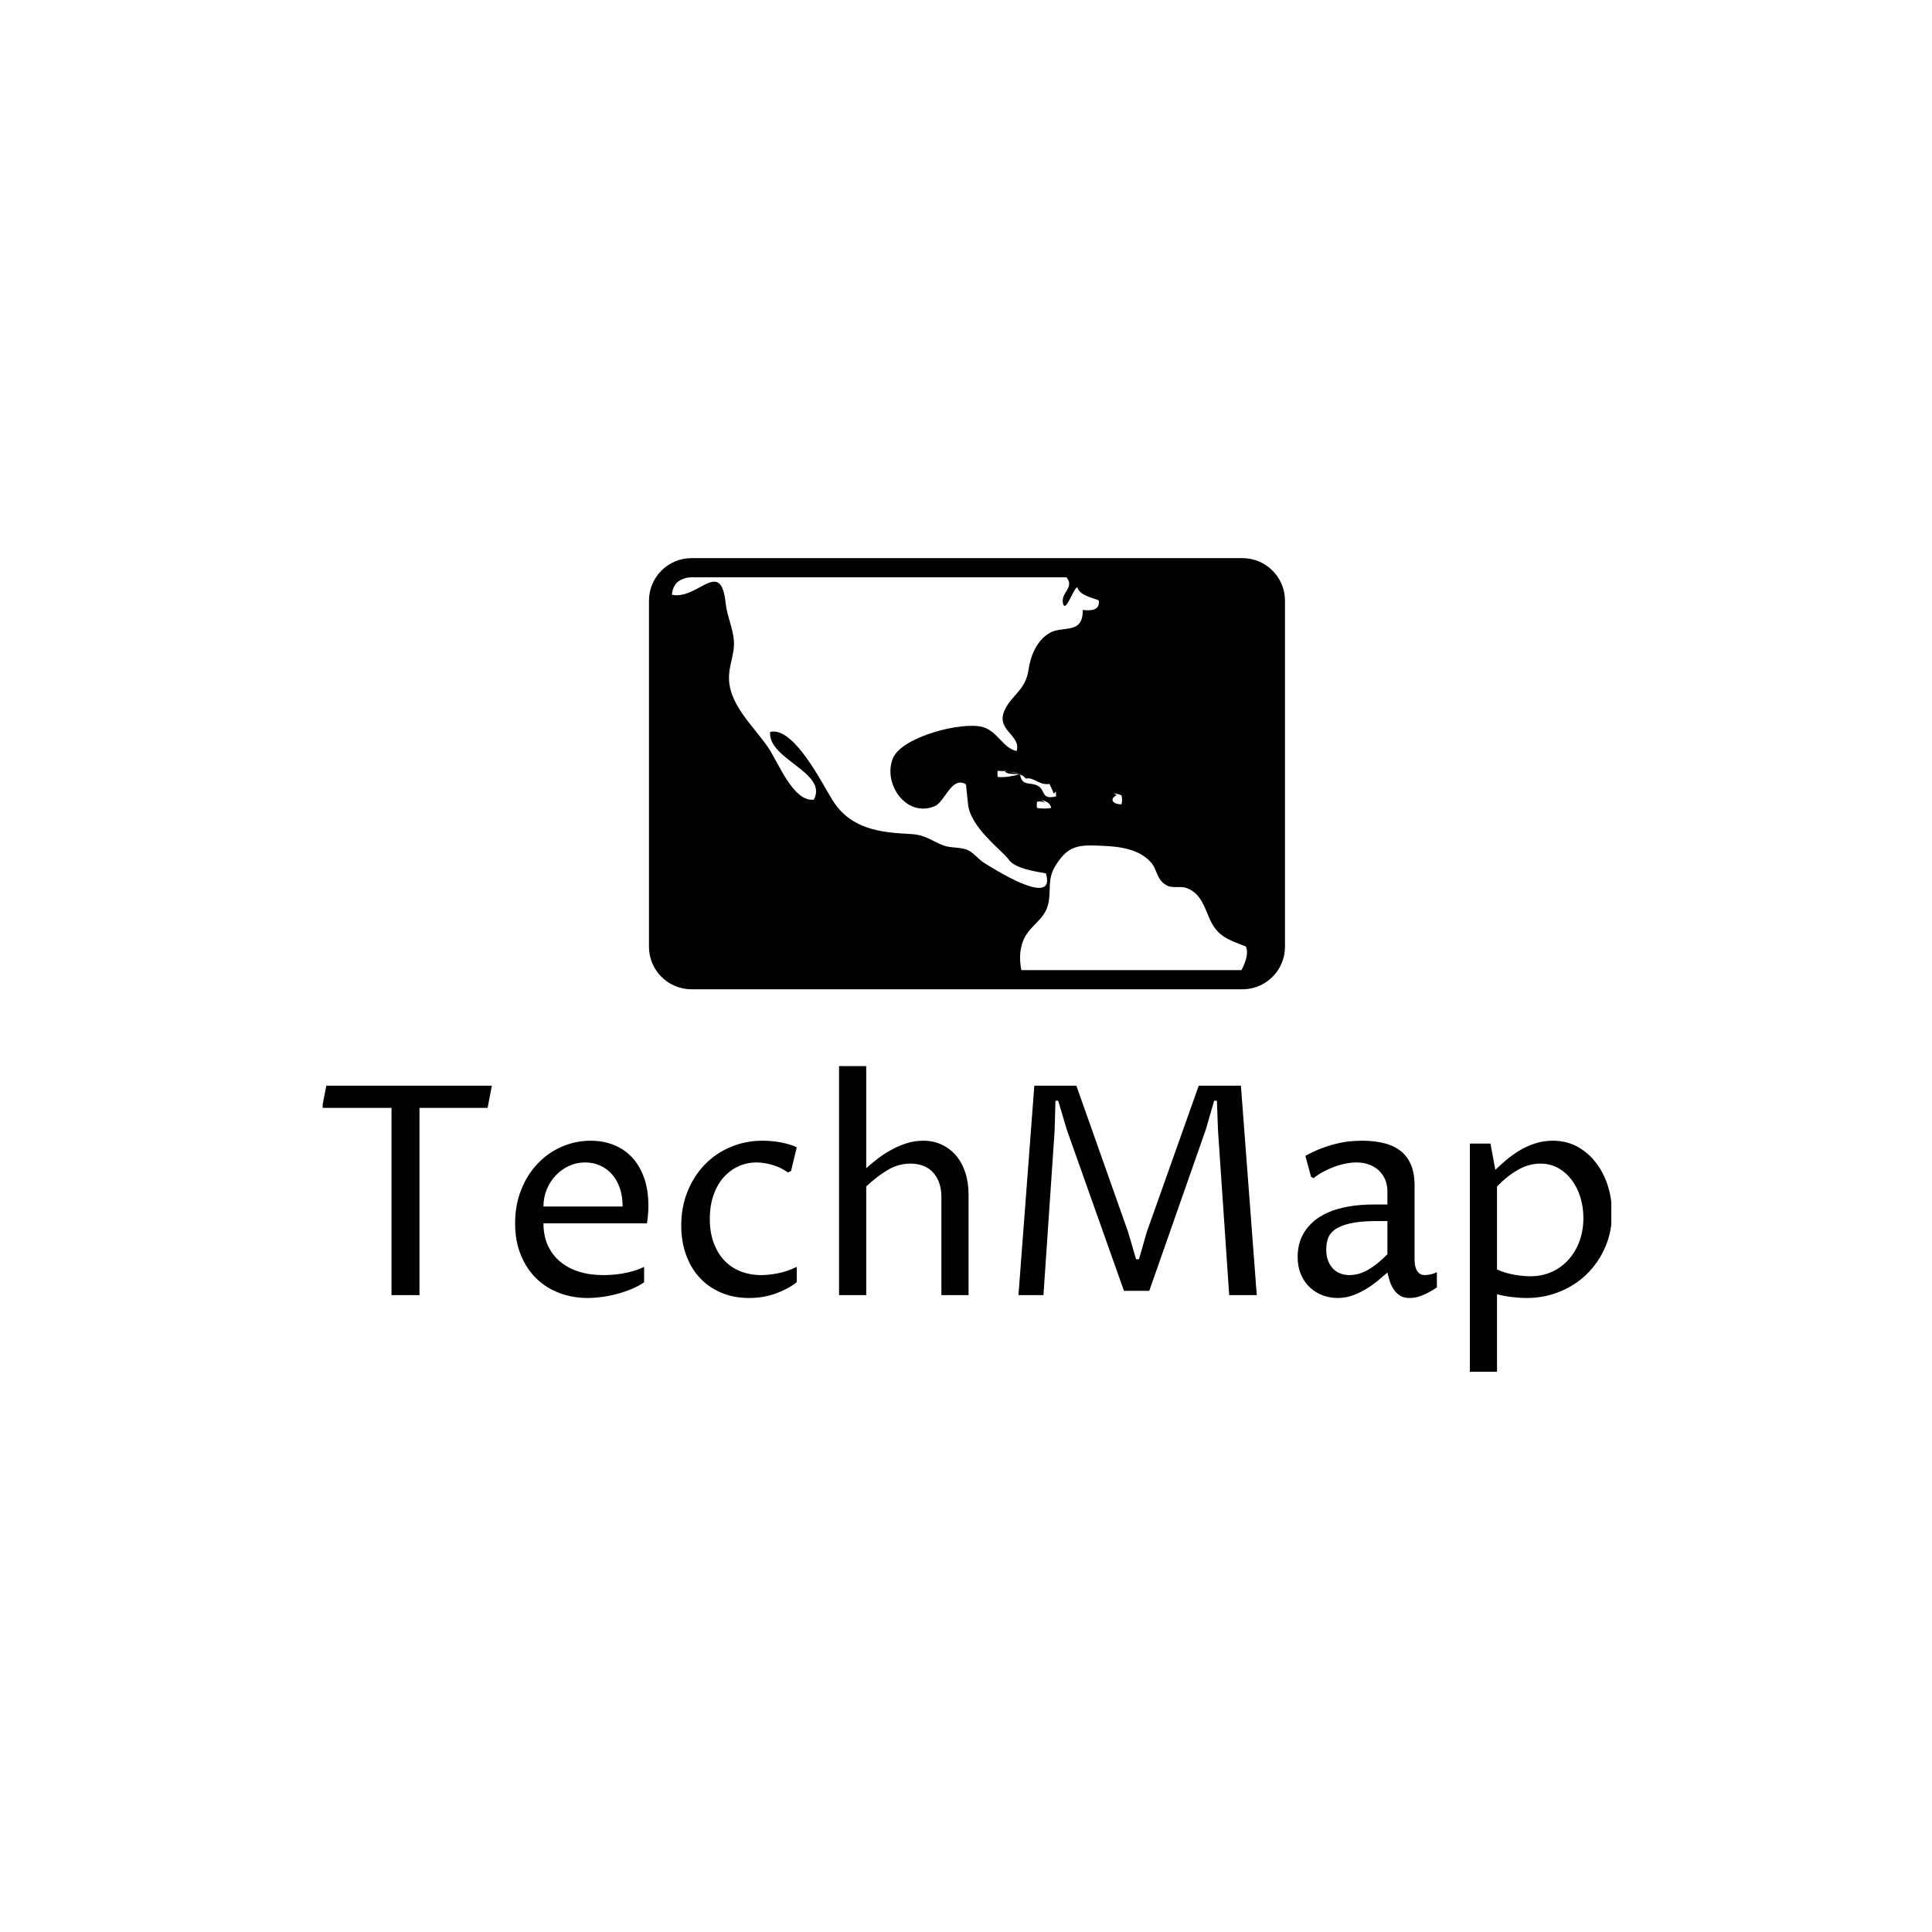 <svg xmlns="http://www.w3.org/2000/svg" version="1.1" xmlns:xlink="http://www.w3.org/1999/xlink" xmlns:svgjs="http://svgjs.dev/svgjs" width="1500" height="1500" viewBox="0 0 1500 1500"><rect width="1500" height="1500" fill="#ffffff"></rect><g transform="matrix(0.667,0,0,0.667,250.514,433.59)"><svg viewBox="0 0 390 247" data-background-color="#efe9dd" preserveAspectRatio="xMidYMid meet" height="950" width="1500" xmlns="http://www.w3.org/2000/svg" xmlns:xlink="http://www.w3.org/1999/xlink"><g id="tight-bounds" transform="matrix(1,0,0,1,-0.2,-0.1)"><svg viewBox="0 0 390.401 247.2" height="247.2" width="390.401"><g><svg viewBox="0 0 395.52 250.441" height="247.2" width="390.401"><g transform="matrix(1,0,0,1,0,154.783)"><svg viewBox="0 0 395.52 95.659" height="95.659" width="395.52"><g id="textblocktransform"><svg viewBox="0 0 395.52 95.659" height="95.659" width="395.52" id="textblock"><g><svg viewBox="0 0 395.52 95.659" height="95.659" width="395.52"><g transform="matrix(1,0,0,1,0,0)"><svg width="395.52" viewBox="1.29 -39.11 220.3 52.2" height="95.659" data-palette-color="#8a2851"><g class="wordmark-text-0" data-fill-palette-color="primary" id="text-0"><path d="M17.94-31.98L17.94 0 13.16 0 13.16-31.98 1.29-31.98 2.03-35.77 30.3-35.77 29.57-31.98 17.94-31.98ZM56.3-4.83L56.3-2.2Q55.37-1.54 54.16-1.04 52.95-0.54 51.66-0.2 50.36 0.15 49.06 0.32 47.75 0.49 46.63 0.49L46.63 0.49Q44.14 0.49 41.89-0.34 39.65-1.17 37.96-2.78 36.28-4.39 35.28-6.77 34.27-9.16 34.27-12.26L34.27-12.26Q34.27-15.45 35.34-18.07 36.4-20.68 38.18-22.52 39.96-24.37 42.29-25.37 44.63-26.37 47.19-26.37L47.19-26.37Q49.27-26.37 51.06-25.67 52.85-24.98 54.18-23.58 55.52-22.19 56.27-20.1 57.03-18.02 57.03-15.23L57.03-15.23Q57.03-14.67 56.98-13.89 56.93-13.11 56.78-12.26L56.78-12.26 39.11-12.26Q39.11-10.16 39.85-8.51 40.6-6.86 41.95-5.73 43.31-4.59 45.19-4 47.07-3.42 49.34-3.42L49.34-3.42Q49.9-3.42 50.71-3.47 51.51-3.52 52.44-3.66 53.37-3.81 54.37-4.09 55.37-4.37 56.3-4.83L56.3-4.83ZM39.11-15.14L52.63-15.14Q52.63-16.97 52.12-18.37 51.61-19.78 50.73-20.73 49.85-21.68 48.69-22.17 47.53-22.66 46.21-22.66L46.21-22.66Q44.75-22.66 43.45-22.06 42.16-21.46 41.2-20.43 40.23-19.41 39.67-18.04 39.11-16.67 39.11-15.14L39.11-15.14ZM82.37-4.83L82.37-2.2Q80.85-1.03 78.77-0.27 76.68 0.49 74.21 0.49L74.21 0.49Q71.58 0.49 69.44-0.43 67.3-1.34 65.79-2.98 64.28-4.61 63.46-6.9 62.64-9.18 62.64-11.89L62.64-11.89Q62.64-15.04 63.72-17.7 64.79-20.36 66.66-22.29 68.53-24.22 71.06-25.29 73.6-26.37 76.51-26.37L76.51-26.37Q77.19-26.37 77.99-26.31 78.78-26.25 79.56-26.1 80.34-25.95 81.07-25.74 81.81-25.54 82.37-25.24L82.37-25.24 81.39-21.19 80.85-20.95Q80.37-21.31 79.74-21.63 79.12-21.95 78.43-22.17 77.73-22.39 76.98-22.52 76.24-22.66 75.53-22.66L75.53-22.66Q73.9-22.66 72.44-22.01 70.99-21.36 69.89-20.13 68.79-18.9 68.16-17.1 67.52-15.31 67.52-13.01L67.52-13.01Q67.52-10.67 68.2-8.89 68.87-7.1 70.04-5.88 71.21-4.66 72.82-4.04 74.43-3.42 76.31-3.42L76.31-3.42Q77.44-3.42 79.02-3.7 80.61-3.98 82.37-4.83L82.37-4.83ZM89.59 0L89.59-39.11 94.23-39.11 94.23-21.68Q95.11-22.46 96.18-23.29 97.26-24.12 98.5-24.8 99.75-25.49 101.12-25.93 102.48-26.37 103.95-26.37L103.95-26.37Q105.71-26.37 107.13-25.7 108.56-25.02 109.59-23.82 110.61-22.61 111.16-20.91 111.71-19.21 111.71-17.14L111.71-17.14 111.71 0 107.07 0 107.07-16.75Q107.07-18.16 106.67-19.24 106.27-20.31 105.57-21.03 104.88-21.75 103.9-22.11 102.92-22.46 101.8-22.46L101.8-22.46Q99.75-22.46 97.92-21.39 96.09-20.31 94.23-18.55L94.23-18.55 94.23 0 89.59 0ZM124.5 0L120.23 0 122.94-35.77 130.12-35.77 138.95-10.79 140.32-6.13 140.81-6.13 142.15-10.79 151.02-35.77 158.22-35.77 160.93 0 156.22 0 154.31-28.08 154.12-33.2 153.65-33.2 152.24-28.32 142.57-0.73 138.25-0.73 128.48-28.27 127.02-33.2 126.55-33.2 126.41-28.13 124.5 0ZM183.24-3.86L183.24-3.86Q182.63-3.34 181.76-2.6 180.9-1.86 179.81-1.17 178.72-0.49 177.44 0 176.16 0.49 174.72 0.49L174.72 0.49Q173.43 0.49 172.19 0.04 170.96-0.42 170.01-1.31 169.05-2.2 168.48-3.52 167.91-4.83 167.91-6.54L167.91-6.54Q167.91-7.59 168.16-8.67 168.42-9.74 169.03-10.73 169.64-11.72 170.63-12.59 171.62-13.45 173.07-14.1 174.52-14.75 176.5-15.11 178.48-15.48 181.04-15.48L181.04-15.48 183.24-15.48 183.24-17.72Q183.24-18.85 182.85-19.75 182.46-20.65 181.76-21.3 181.07-21.95 180.1-22.3 179.14-22.66 177.97-22.66L177.97-22.66Q177.09-22.66 176.1-22.46 175.11-22.27 174.12-21.9 173.13-21.53 172.23-21.04 171.33-20.56 170.64-19.97L170.64-19.97 170.2-20.21 169.23-23.78Q170.64-24.56 171.96-25.06 173.28-25.56 174.49-25.85 175.7-26.15 176.79-26.26 177.89-26.37 178.89-26.37L178.89-26.37Q183.46-26.37 185.67-24.48 187.88-22.58 187.88-18.8L187.88-18.8 187.88-6.05Q187.88-5.74 187.93-5.29 187.98-4.83 188.16-4.42 188.34-4 188.7-3.71 189.05-3.42 189.66-3.42L189.66-3.42Q190-3.42 190.56-3.53 191.13-3.64 191.69-3.91L191.69-3.91 191.69-1.32Q190.51-0.51 189.33-0.01 188.15 0.49 187.05 0.49L187.05 0.49Q186.05 0.49 185.4 0.09 184.75-0.32 184.33-0.95 183.9-1.59 183.65-2.36 183.41-3.13 183.24-3.86ZM183.24-6.98L183.24-12.65 181.38-12.65Q178.53-12.65 176.83-12.24 175.13-11.84 174.24-11.17 173.35-10.5 173.07-9.62 172.79-8.74 172.79-7.79L172.79-7.79Q172.79-6.76 173.08-5.96 173.38-5.15 173.9-4.58 174.43-4 175.16-3.71 175.89-3.42 176.75-3.42L176.75-3.42Q177.4-3.42 178.1-3.58 178.8-3.74 179.59-4.14 180.38-4.54 181.27-5.22 182.17-5.91 183.24-6.98L183.24-6.98ZM201.96-18.55L201.96-4.39Q202.65-4.05 203.42-3.83 204.18-3.61 204.95-3.48 205.72-3.34 206.43-3.28 207.14-3.22 207.65-3.22L207.65-3.22Q209.65-3.22 211.33-3.98 213-4.74 214.19-6.08 215.39-7.42 216.05-9.24 216.71-11.06 216.71-13.18L216.71-13.18Q216.71-15.06 216.18-16.75 215.66-18.43 214.69-19.7 213.73-20.97 212.38-21.72 211.02-22.46 209.38-22.46L209.38-22.46Q207.36-22.46 205.49-21.37 203.62-20.29 201.96-18.55L201.96-18.55ZM200.84-25.88L201.67-21.39Q202.52-22.22 203.56-23.1 204.6-23.97 205.82-24.71 207.04-25.44 208.46-25.9 209.87-26.37 211.48-26.37L211.48-26.37Q213.85-26.37 215.72-25.33 217.59-24.29 218.89-22.57 220.2-20.85 220.9-18.62 221.59-16.38 221.59-13.99L221.59-13.99Q221.59-10.84 220.43-8.18 219.27-5.52 217.29-3.59 215.32-1.66 212.67-0.59 210.02 0.49 207.04 0.49L207.04 0.49Q205.82 0.49 204.43 0.32 203.04 0.15 201.96-0.15L201.96-0.15 201.96 13.09 197.32 13.09 197.32-25.88 200.84-25.88Z" fill="#000000" data-fill-palette-color="primary"></path></g></svg></g></svg></g></svg></g></svg></g><g transform="matrix(1,0,0,1,100.256,0)"><svg viewBox="0 0 195.008 132.2" height="132.2" width="195.008"><g><svg xmlns="http://www.w3.org/2000/svg" xmlns:xlink="http://www.w3.org/1999/xlink" version="1.1" x="0" y="0" viewBox="1.748 18 96.253 65.252" enable-background="new 0 0 100 100" xml:space="preserve" height="132.2" width="195.008" class="icon-icon-0" data-fill-palette-color="accent" id="icon-0"><g fill="#c7a2c3" data-fill-palette-color="accent"><path fill="#000000" d="M91.567 18H8.181c-3.548 0-6.433 2.888-6.433 6.432V76.82c0 3.543 2.885 6.432 6.433 6.432h83.387c3.548 0 6.433-2.889 6.433-6.432V24.432C98 20.888 95.115 18 91.567 18zM58.681 75.264c1.047-1.822 2.852-2.627 3.421-4.682 0.625-2.264-0.186-3.857 1.158-6.023 1.525-2.449 2.795-3.172 5.825-3.068 2.985 0.084 6.525 0.203 8.613 2.531 1.027 1.133 0.812 2.742 2.546 3.574 0.793 0.379 2.044-0.008 2.918 0.344 2.052 0.803 2.6 2.717 3.365 4.488 1.222 2.852 2.814 3.268 5.558 4.348 0.41 0.938 0.037 2.203-0.666 3.574H58.104C57.731 78.576 57.869 76.709 58.681 75.264zM55.465 50.167l0.674 0.127c0.658 0.082 1.284 0.193 1.806 0.365l-1.806-0.365c-0.197-0.008-0.395-0.029-0.581-0.052 0.552 0.589 1.426 0.335 2.208 0.492 0.041-0.009 0.093-0.023 0.134-0.038 0.008 0.029 0.008 0.038 0.015 0.06 0.31 0.09 0.607 0.269 0.842 0.611 1.251-0.299 1.994 1.064 3.618 0.803 0.138 0.418 0.521 1.043 0.606 1.43 0.187 0.082 0.156-0.312 0.361-0.207 0 0.029 0.011 0.668 0.011 0.668-2.274 0.559-1.593-0.959-2.725-1.592-1.191-0.656-2.424 0.133-2.714-1.712-0.056-0.007-0.101-0.015-0.148-0.021-0.969 0.245-2.163 0.498-3.253 0.378-0.016-0.32-0.045-0.587 0-0.916 0.335 0 0.691 0.022 1.045 0.045C55.531 50.22 55.49 50.198 55.465 50.167zM60.46 54.873c0.495-0.104 0.909-0.029 1.259 0.172l-0.552-0.447c0.778 0.238 1.334 0.492 1.448 1.199-0.559 0.133-1.593 0.133-2.155 0C60.435 55.469 60.427 55.201 60.46 54.873zM72.555 53.861l-0.496-0.254c0.403 0 0.831 0.148 1.203 0.291 0.104 0.387 0.111 0.967 0 1.355C71.984 55.275 71.314 54.479 72.555 53.861zM64.934 20.903c1.285 1.593-0.952 2.315-0.521 3.99 0.384 1.474 1.616-2.427 2.155-2.486 0.392 1.25 2.114 1.519 3.246 1.98 0.22 1.541-1.157 1.593-2.423 1.459 0.07 3.767-2.979 2.33-4.98 3.461-2.024 1.154-2.938 3.566-3.235 5.643-0.438 3.067-2.609 3.782-3.645 6.165-1.287 2.963 2.562 3.67 1.862 6.075-2.04-0.38-2.87-2.993-5.126-3.625-3.067-0.878-12.195 1.429-13.583 4.69-1.623 3.774 1.958 9.12 6.332 7.274 1.508-0.635 2.554-4.631 4.705-3.293l0.298 2.854c0.241 3.631 5.241 7.184 6.183 8.545 0.93 1.342 4.039 1.795 5.609 2.07 1.69 5.494-8.334-0.959-9.347-1.586-0.804-0.49-1.467-1.398-2.274-1.838-1.176-0.625-2.735-0.35-3.89-0.805-1.783-0.67-2.669-1.607-4.939-1.721-4.794-0.229-9.157-0.811-11.841-5.137-1.652-2.656-5.874-11.173-9.437-10.317-0.365 4.162 8.8 6.12 6.618 10.251-3.134 0.395-5.415-5.732-6.964-7.965-2.331-3.373-6.104-6.604-5.87-10.876 0.093-1.839 0.874-3.38 0.732-5.234-0.156-1.936-1.022-3.67-1.246-5.643-0.73-6.983-4.188-0.484-8.13-1.288 0.034-0.789 0.339-1.392 0.793-1.891 0.596-0.469 1.343-0.752 2.163-0.752H64.934zM4.674 24.053c-0.004 0.044-0.004 0.074-0.008 0.111C4.67 24.127 4.67 24.097 4.674 24.053z" data-fill-palette-color="accent"></path></g></svg></g></svg></g><g></g></svg></g><defs></defs></svg><rect width="390.401" height="247.2" fill="none" stroke="none" visibility="hidden"></rect></g></svg></g></svg>